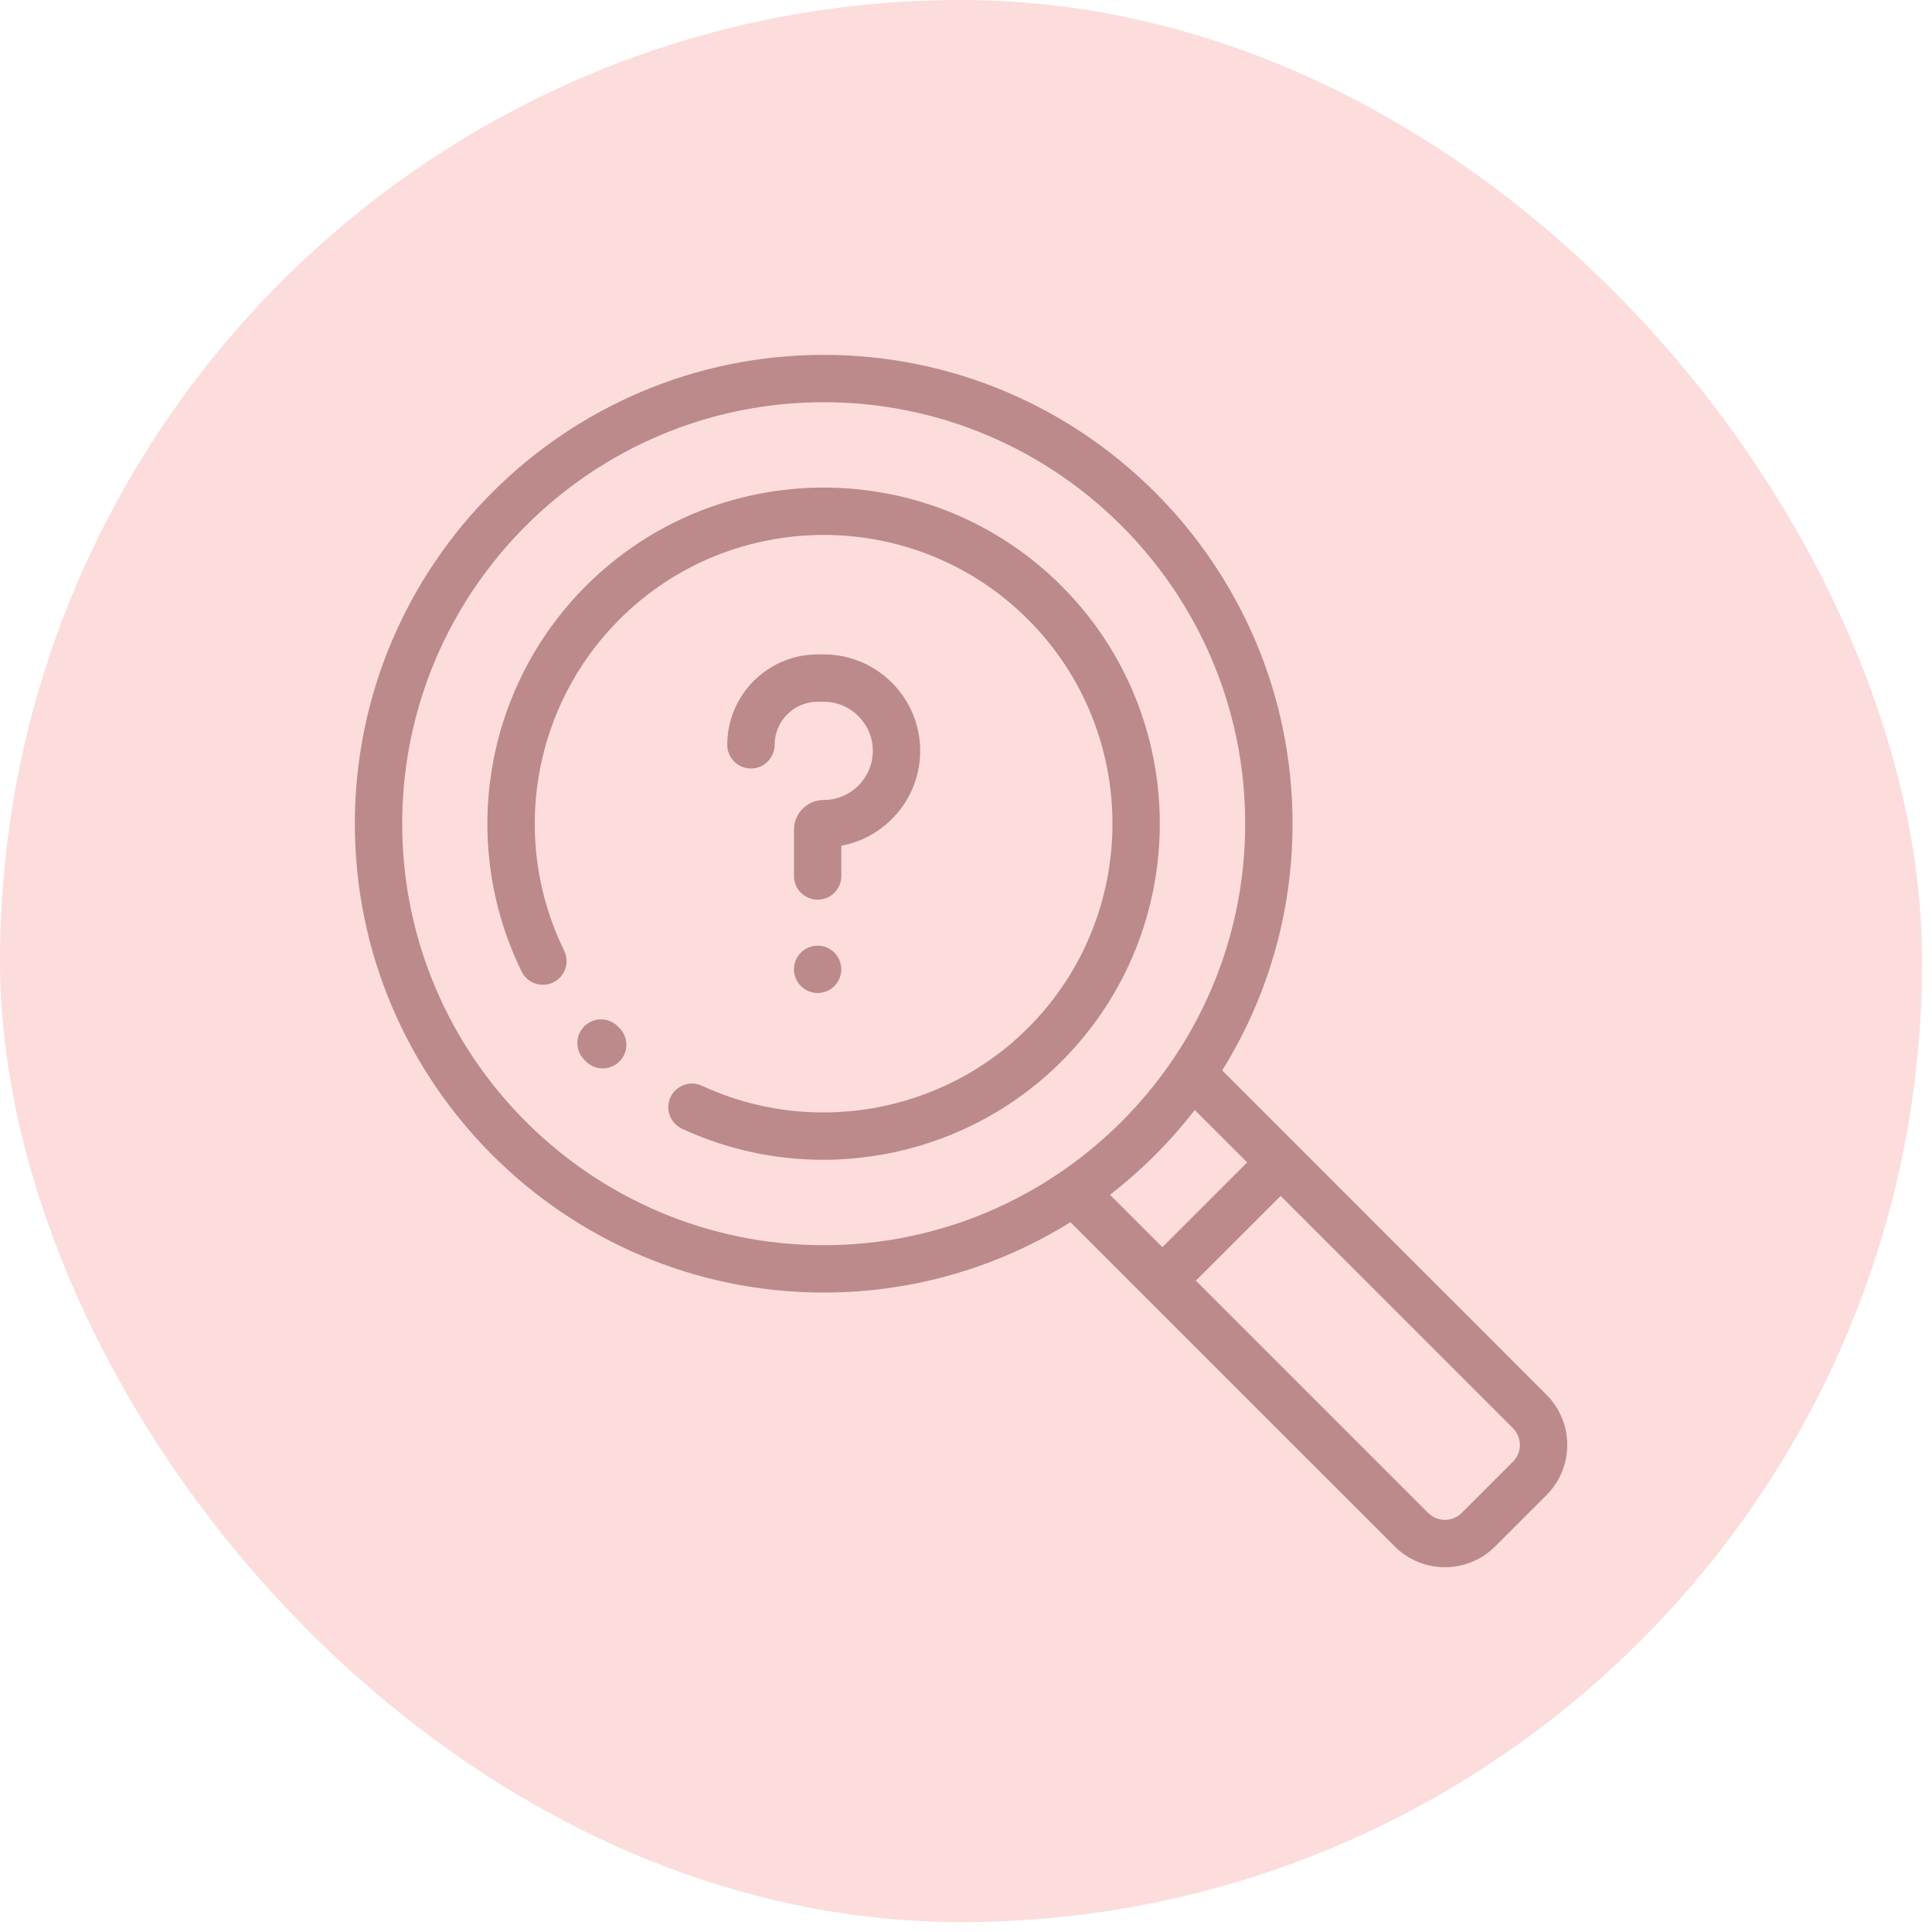 <svg width="49" height="49" viewBox="0 0 49 49" fill="none" xmlns="http://www.w3.org/2000/svg">
<rect y="-0" width="48.75" height="48.75" rx="24.375" fill="#FCDDDB"/>
<path d="M21.338 21.449C22.474 21.239 23.338 20.24 23.338 19.044C23.338 17.695 22.24 16.597 20.891 16.597H20.737C19.473 16.597 18.445 17.625 18.445 18.89C18.445 19.221 18.713 19.491 19.045 19.491C19.377 19.491 19.646 19.221 19.646 18.89C19.646 18.288 20.135 17.798 20.737 17.798H20.891C21.578 17.798 22.137 18.357 22.137 19.044C22.137 19.73 21.578 20.289 20.891 20.289C20.475 20.289 20.137 20.628 20.137 21.044V22.217C20.137 22.549 20.406 22.818 20.737 22.818C21.069 22.818 21.338 22.549 21.338 22.217V21.449Z" fill="#BC8A8A"/>
<path d="M20.737 23.984C20.579 23.984 20.424 24.048 20.312 24.16C20.201 24.272 20.136 24.426 20.136 24.584C20.136 24.742 20.201 24.897 20.312 25.009C20.424 25.121 20.579 25.185 20.737 25.185C20.895 25.185 21.05 25.121 21.161 25.009C21.274 24.897 21.337 24.742 21.337 24.584C21.337 24.426 21.274 24.272 21.161 24.16C21.05 24.048 20.895 23.984 20.737 23.984Z" fill="#BC8A8A"/>
<path d="M15.671 26.033C15.438 25.796 15.058 25.794 14.822 26.026C14.585 26.259 14.583 26.64 14.816 26.876L14.861 26.922C14.978 27.039 15.132 27.097 15.286 27.097C15.439 27.097 15.593 27.039 15.71 26.922C15.945 26.687 15.945 26.307 15.71 26.072L15.671 26.033Z" fill="#BC8A8A"/>
<path d="M26.921 14.86C23.596 11.535 18.186 11.535 14.861 14.86C12.283 17.438 11.628 21.368 13.229 24.64C13.375 24.938 13.735 25.061 14.033 24.916C14.331 24.77 14.454 24.41 14.308 24.112C12.932 21.301 13.496 17.924 15.71 15.71C18.567 12.853 23.215 12.853 26.072 15.71C28.929 18.566 28.929 23.215 26.072 26.072C23.905 28.239 20.581 28.828 17.803 27.537C17.502 27.398 17.145 27.528 17.005 27.829C16.866 28.13 16.996 28.487 17.297 28.627C18.44 29.157 19.661 29.415 20.875 29.415C23.096 29.415 25.29 28.552 26.921 26.921C30.247 23.596 30.247 18.186 26.921 14.86Z" fill="#BC8A8A"/>
<path d="M39.221 35.373L30.998 27.149C32.128 25.331 32.782 23.186 32.782 20.891C32.782 14.334 27.448 9 20.891 9C14.334 9 9 14.334 9 20.891C9 27.448 14.334 32.782 20.891 32.782C23.186 32.782 25.33 32.128 27.149 30.998L35.373 39.221C35.724 39.572 36.185 39.748 36.647 39.748C37.108 39.748 37.569 39.572 37.921 39.221L39.221 37.921C39.561 37.581 39.749 37.128 39.749 36.647C39.749 36.166 39.561 35.713 39.221 35.373ZM10.201 20.891C10.201 14.997 14.997 10.201 20.891 10.201C26.786 10.201 31.581 14.997 31.581 20.891C31.581 26.785 26.786 31.581 20.891 31.581C14.997 31.581 10.201 26.786 10.201 20.891ZM30.301 28.152L31.631 29.481L29.481 31.631L28.152 30.302C28.956 29.679 29.679 28.957 30.301 28.152ZM38.372 37.072L37.071 38.372C36.837 38.606 36.456 38.606 36.222 38.372L30.33 32.48L32.48 30.331L38.372 36.222C38.485 36.336 38.548 36.487 38.548 36.647C38.548 36.808 38.485 36.958 38.372 37.072Z" fill="#BC8A8A"/>
</svg>
